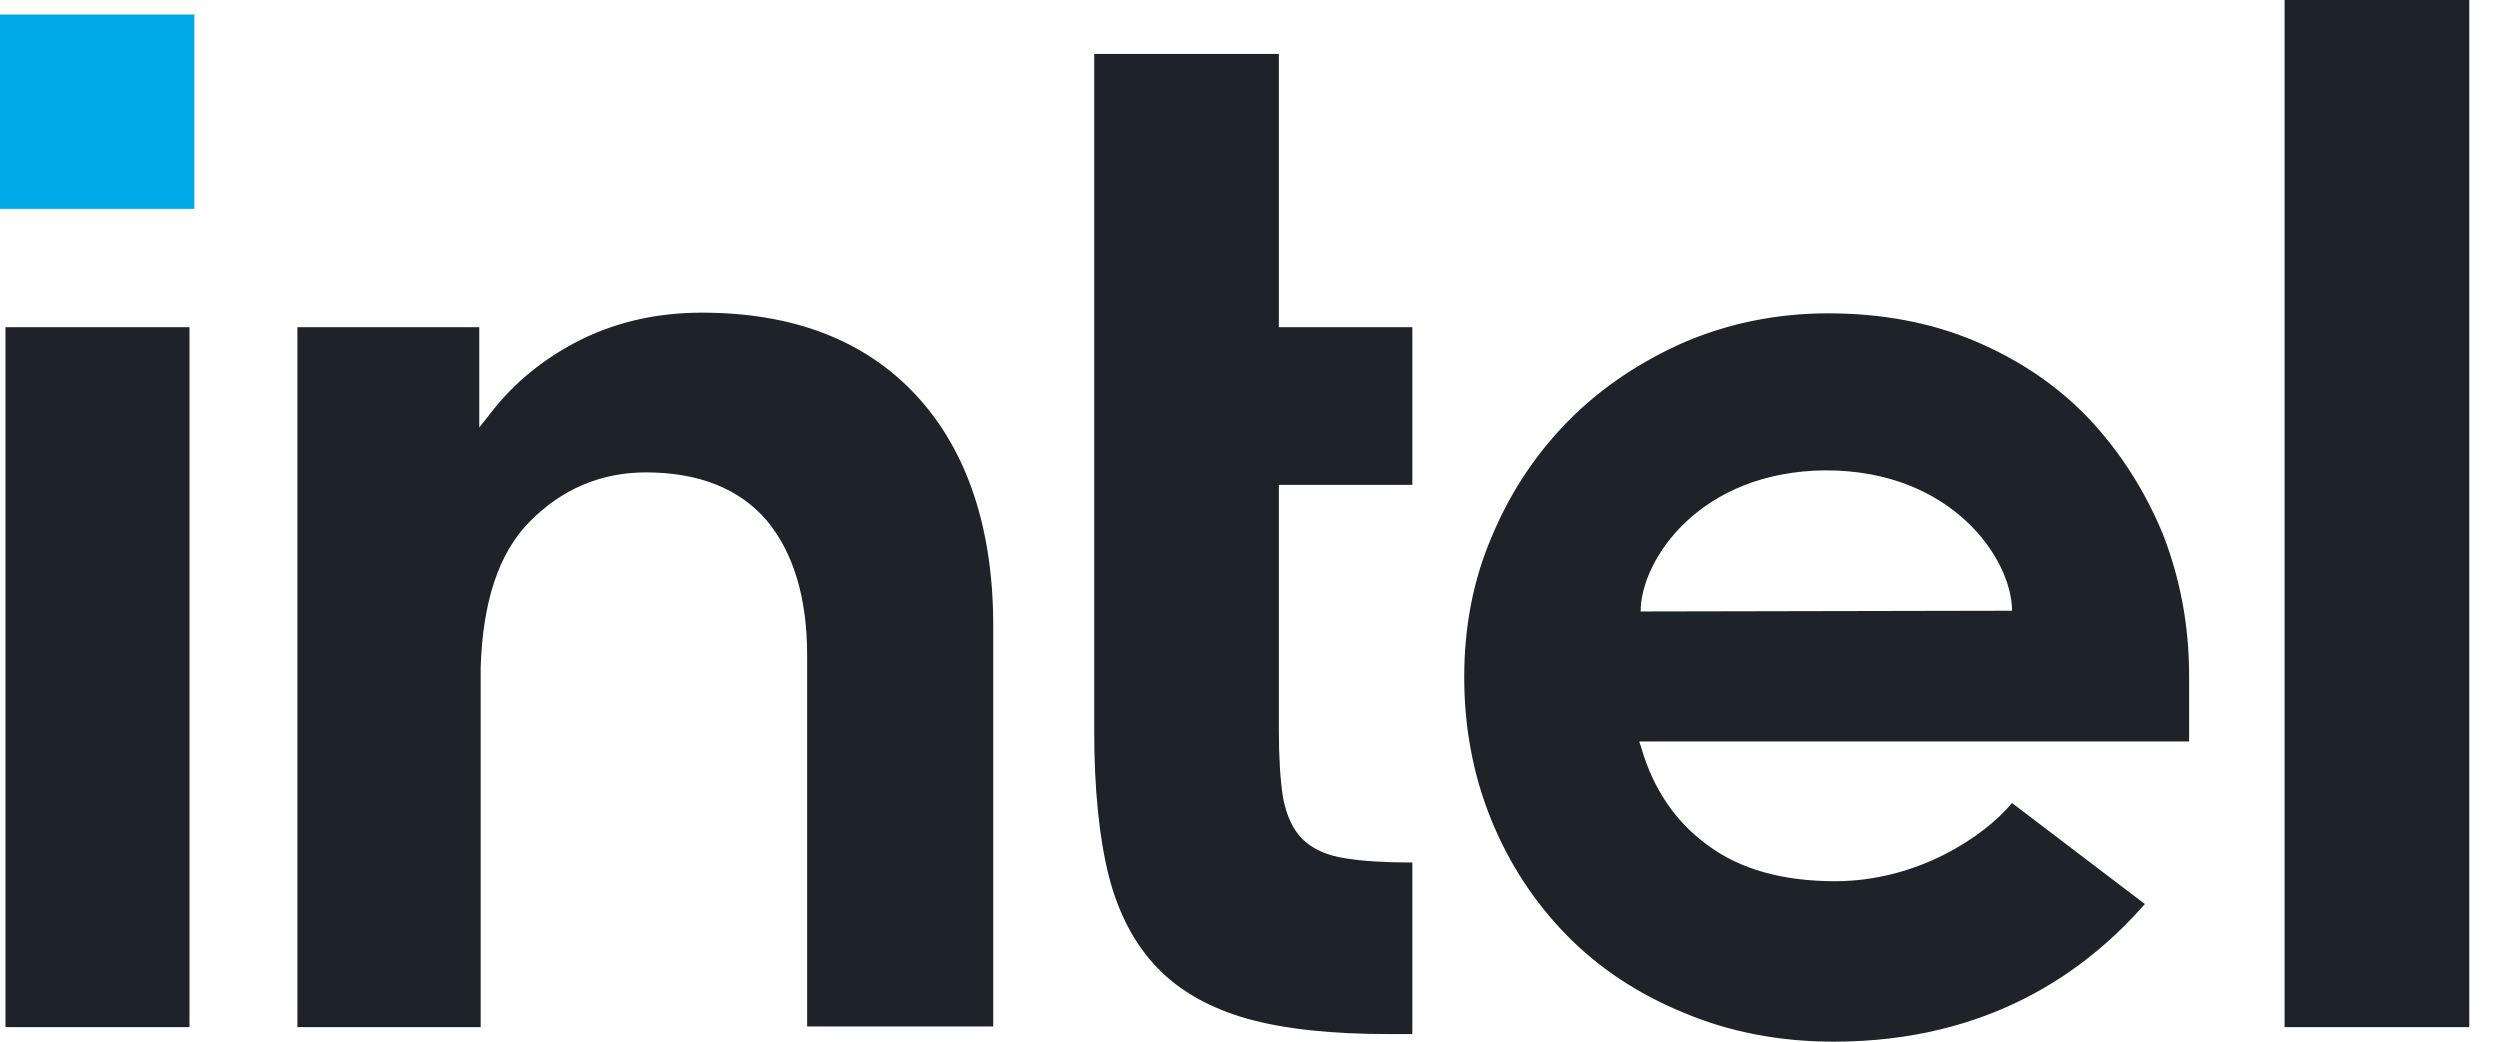 <svg width="48" height="20" viewBox="0 0 48 20" fill="none" xmlns="http://www.w3.org/2000/svg">
<path d="M3.732 0.279H0V4.01H3.732V0.279Z" fill="#00AAE8"/>
<path d="M3.638 19.721V6.282H0.105V19.721H3.638ZM27.117 19.854V16.56C26.599 16.56 26.161 16.534 25.843 16.481C25.471 16.428 25.192 16.295 25.006 16.109C24.82 15.923 24.7 15.657 24.634 15.312C24.581 14.98 24.554 14.542 24.554 14.011V9.309H27.117V6.282H24.554V1.036H21.009V14.037C21.009 15.139 21.102 16.069 21.287 16.813C21.473 17.543 21.792 18.141 22.23 18.592C22.669 19.044 23.253 19.363 23.957 19.562C24.674 19.761 25.577 19.854 26.653 19.854H27.117ZM47.41 19.721V0H43.864V19.721H47.41ZM17.596 7.596C16.613 6.534 15.232 6.003 13.479 6.003C12.629 6.003 11.858 6.175 11.155 6.521C10.464 6.866 9.866 7.344 9.402 7.955L9.202 8.207V7.981V6.282H5.71V19.721H9.229V12.563V13.055C9.229 12.975 9.229 12.895 9.229 12.815C9.269 11.554 9.574 10.624 10.159 10.027C10.783 9.389 11.54 9.07 12.403 9.07C13.425 9.07 14.209 9.389 14.727 10C15.232 10.611 15.497 11.474 15.497 12.576V12.603V19.708H19.07V12.085C19.083 10.173 18.578 8.659 17.596 7.596ZM42.031 12.975C42.031 12.005 41.858 11.102 41.526 10.252C41.181 9.416 40.703 8.672 40.105 8.035C39.495 7.397 38.764 6.906 37.914 6.547C37.064 6.189 36.121 6.016 35.099 6.016C34.129 6.016 33.213 6.202 32.363 6.56C31.513 6.932 30.77 7.424 30.145 8.048C29.521 8.672 29.017 9.416 28.658 10.266C28.286 11.116 28.113 12.032 28.113 13.001C28.113 13.971 28.286 14.887 28.631 15.737C28.977 16.587 29.468 17.331 30.079 17.955C30.69 18.579 31.447 19.084 32.323 19.442C33.2 19.814 34.169 20 35.205 20C38.206 20 40.066 18.632 41.181 17.357L38.631 15.418C38.1 16.056 36.825 16.919 35.232 16.919C34.236 16.919 33.412 16.693 32.788 16.228C32.164 15.777 31.739 15.139 31.513 14.356L31.473 14.236H42.031V12.975ZM31.5 11.74C31.5 10.757 32.629 9.044 35.059 9.031C37.489 9.031 38.631 10.744 38.631 11.726L31.5 11.74Z" fill="#1D2328"/>
</svg>
